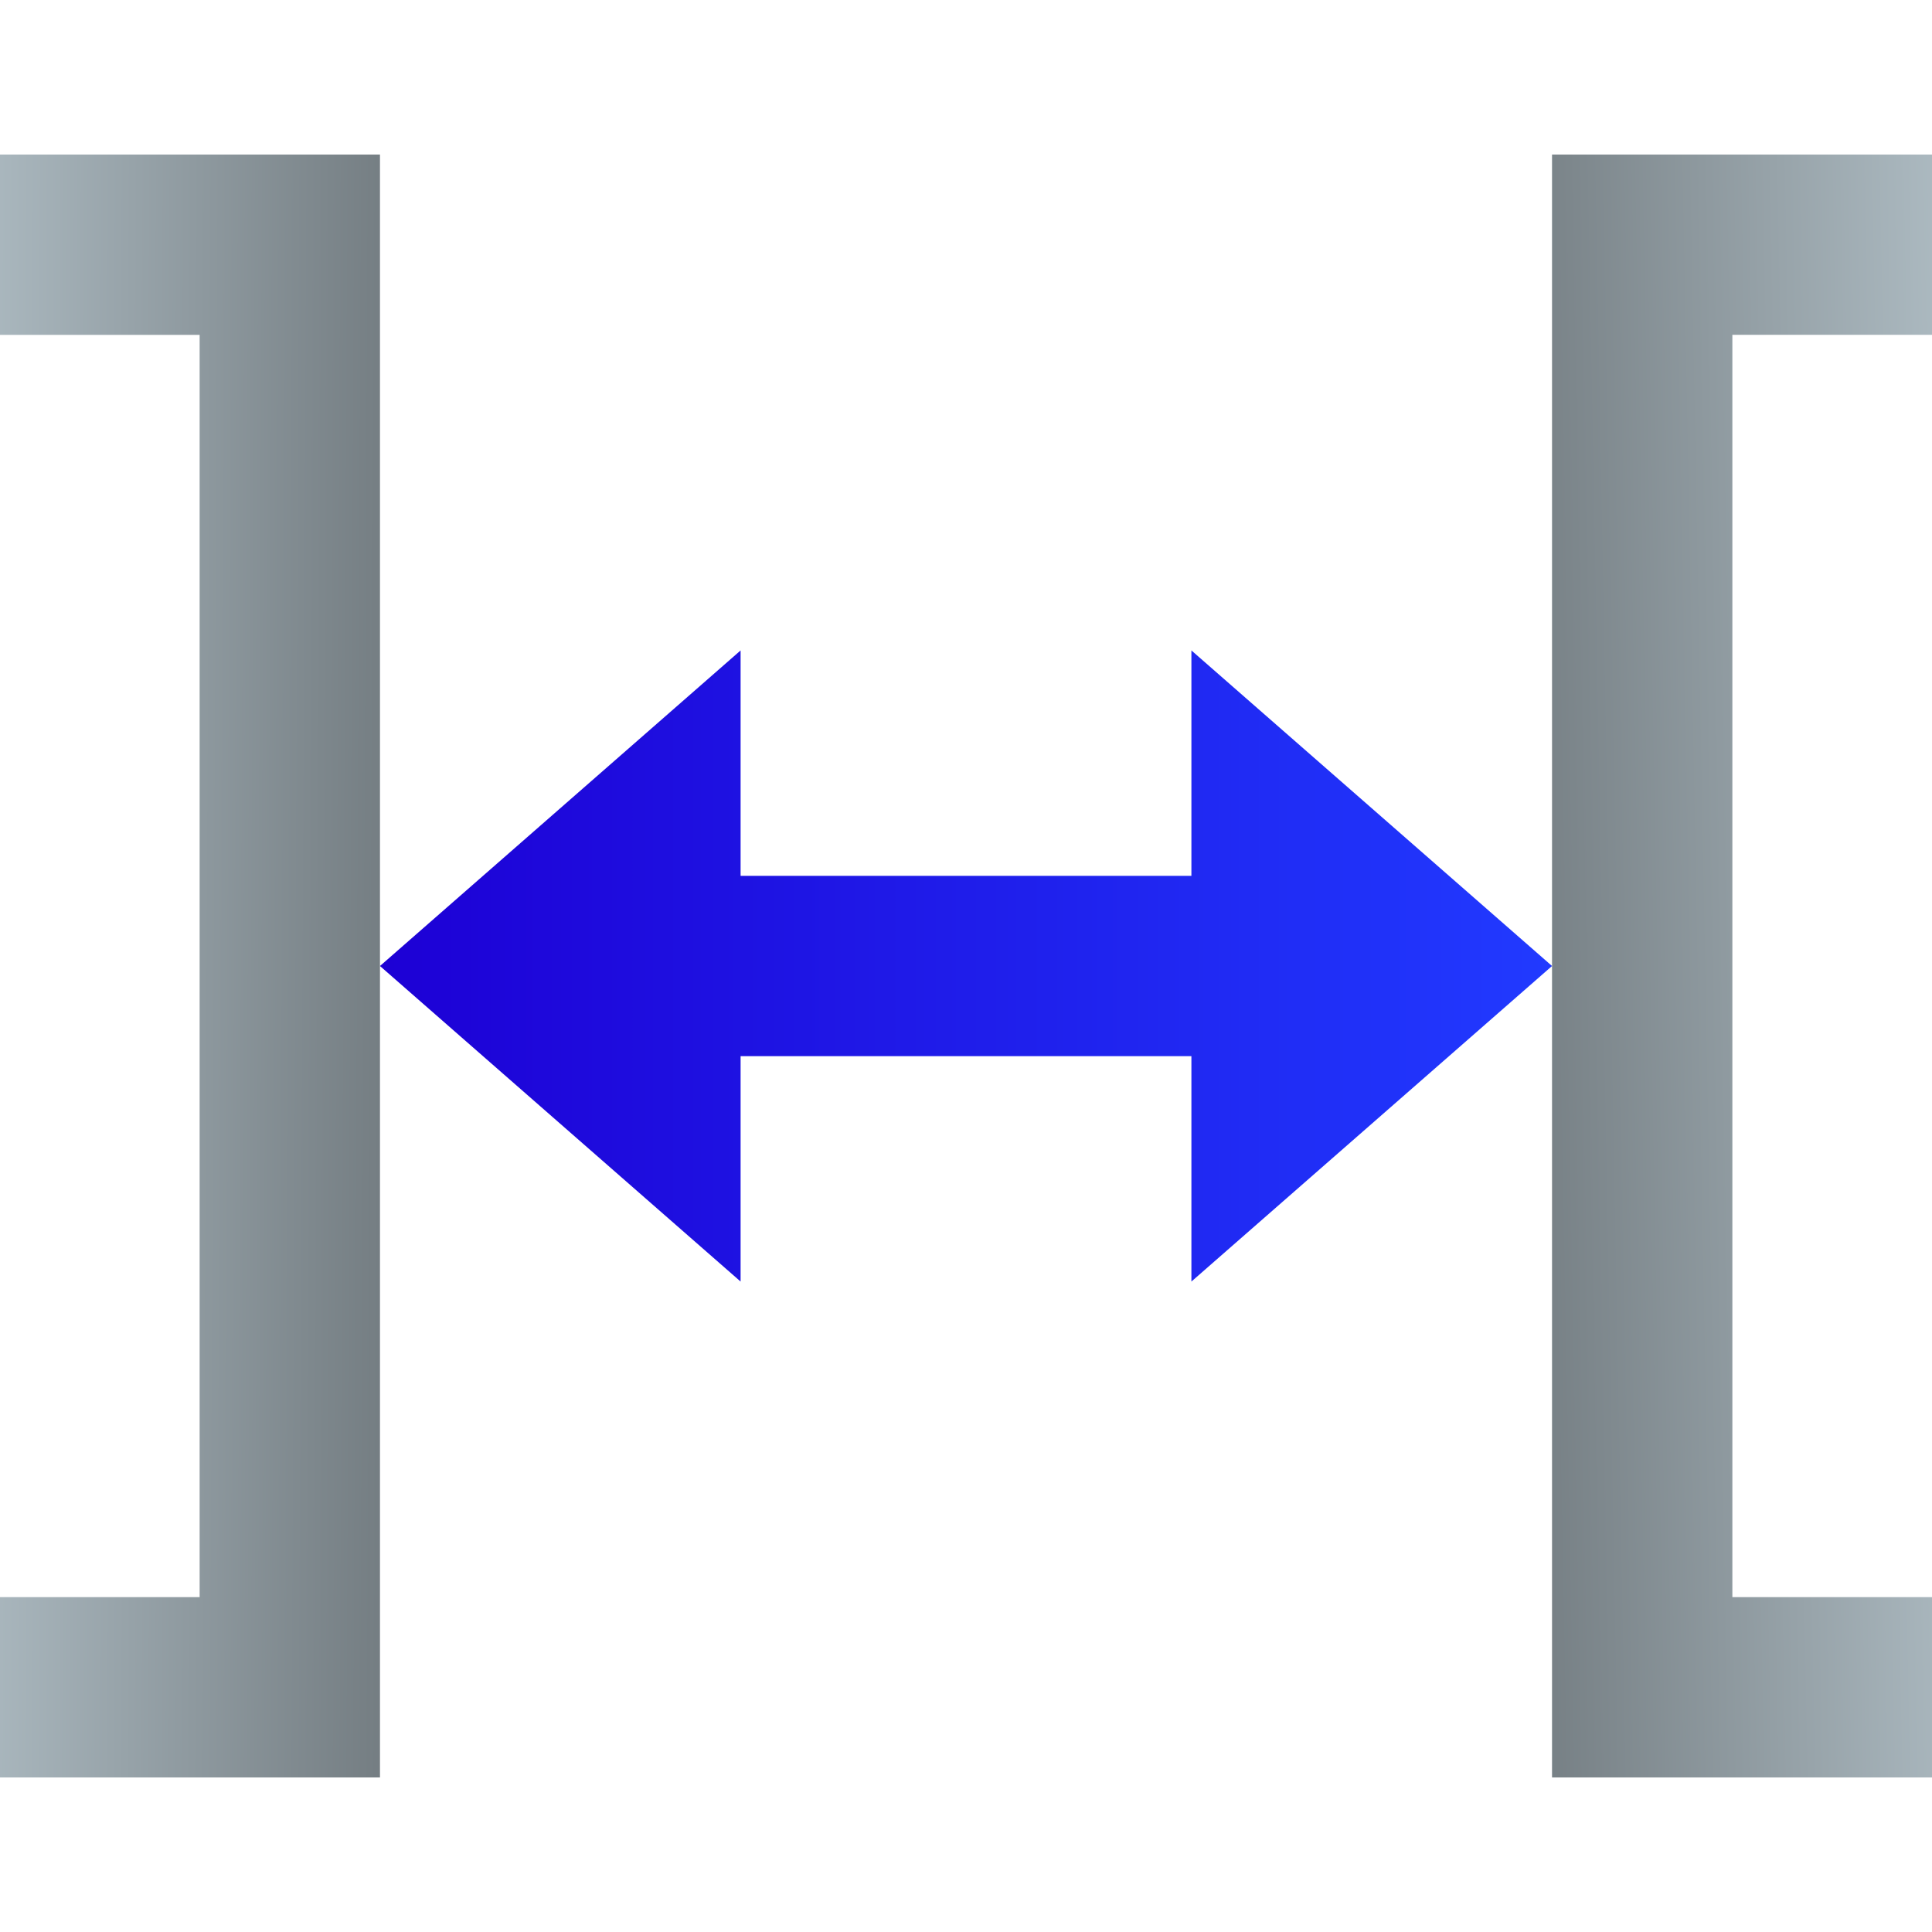 <svg width="100%" height="100%" viewBox="0 0 100 100" xml:space="preserve" xmlns="http://www.w3.org/2000/svg" xmlns:vectornator="http://vectornator.io" xmlns:xlink="http://www.w3.org/1999/xlink">
<defs>
<filter color-interpolation-filters="sRGB" filterUnits="userSpaceOnUse" height="94" id="Filter" width="110" x="-5" y="3">
<feDropShadow dx="6.12323e-17" dy="1" flood-color="#000000" flood-opacity="0.44" in="SourceGraphic" result="Shadow" stdDeviation="1"/>
</filter>
<linearGradient gradientTransform="matrix(1 0 0 1 0 0)" gradientUnits="userSpaceOnUse" id="LinearGradient" x1="19.667" x2="80.333" y1="50" y2="50">
<stop offset="0" stop-color="#1d00d5"/>
<stop offset="1" stop-color="#213aff"/>
</linearGradient>
<filter color-interpolation-filters="sRGB" filterUnits="userSpaceOnUse" height="37.667" id="Filter_2" width="65.667" x="17.167" y="30.167">
<feDropShadow dx="6.12323e-17" dy="-1" flood-color="#000000" flood-opacity="0.44" in="SourceGraphic" result="Shadow" stdDeviation="1"/>
</filter>
<linearGradient gradientTransform="matrix(1 0 0 1 0 0)" gradientUnits="userSpaceOnUse" id="LinearGradient_2" x1="102.057" x2="67.729" y1="11.587" y2="12.233">
<stop offset="0" stop-color="#b0bec5"/>
<stop offset="1" stop-color="#5c6367"/>
</linearGradient>
<filter color-interpolation-filters="sRGB" filterUnits="userSpaceOnUse" height="89" id="Filter_3" width="24.667" x="77.833" y="4.5">
<feDropShadow dx="6.12323e-17" dy="-1" flood-color="#000000" flood-opacity="0.44" in="SourceGraphic" result="Shadow" stdDeviation="1"/>
</filter>
<linearGradient gradientTransform="matrix(1 0 0 1 0 0)" gradientUnits="userSpaceOnUse" id="LinearGradient_3" x1="-2.732" x2="29.44" y1="13.676" y2="13.835">
<stop offset="0" stop-color="#b0bec5"/>
<stop offset="1" stop-color="#5c6367"/>
</linearGradient>
<filter color-interpolation-filters="sRGB" filterUnits="userSpaceOnUse" height="89" id="Filter_4" width="24.667" x="-2.5" y="4.5">
<feDropShadow dx="6.12323e-17" dy="-1" flood-color="#000000" flood-opacity="0.44" in="SourceGraphic" result="Shadow" stdDeviation="1"/>
</filter>
</defs>
<clipPath id="ArtboardFrame">
<rect height="94" width="110" x="-5" y="3"/>
</clipPath>
<g clip-path="url(#ArtboardFrame)" id="Layer" layerName="Layer">
<g filter="url(#Filter)" layerName="Whitespace" shadowAngle="1.571" shadowColor="#000000" shadowOffset="1" shadowOpacity="0.44" shadowRadius="2">
<path d="M80.333 50L61.667 33.667L61.667 45.333L38.333 45.333L38.333 33.667L19.667 50L38.333 66.333L38.333 54.667L61.667 54.667L61.667 66.333L80.333 50Z" fill="url(#LinearGradient)" filter="url(#Filter_2)" layerName="path" shadowAngle="-1.571" shadowColor="#000000" shadowOffset="1" shadowOpacity="0.44" shadowRadius="2"/>
<path d="M100 92L80.333 92L80.333 8L100 8L100 17.33L89.667 17.33L89.667 82.667L100 82.667L100 92Z" fill="url(#LinearGradient_2)" filter="url(#Filter_3)" layerName="path 1" shadowAngle="-1.571" shadowColor="#000000" shadowOffset="1" shadowOpacity="0.44" shadowRadius="2"/>
<path d="M19.667 92L-7.10543e-15 92L-7.10543e-15 82.667L10.333 82.667L10.333 17.333L-7.10543e-15 17.333L-7.10543e-15 8L19.667 8L19.667 92Z" fill="url(#LinearGradient_3)" filter="url(#Filter_4)" layerName="path 1" shadowAngle="-1.571" shadowColor="#000000" shadowOffset="1" shadowOpacity="0.44" shadowRadius="2"/>
</g>
</g>
</svg>